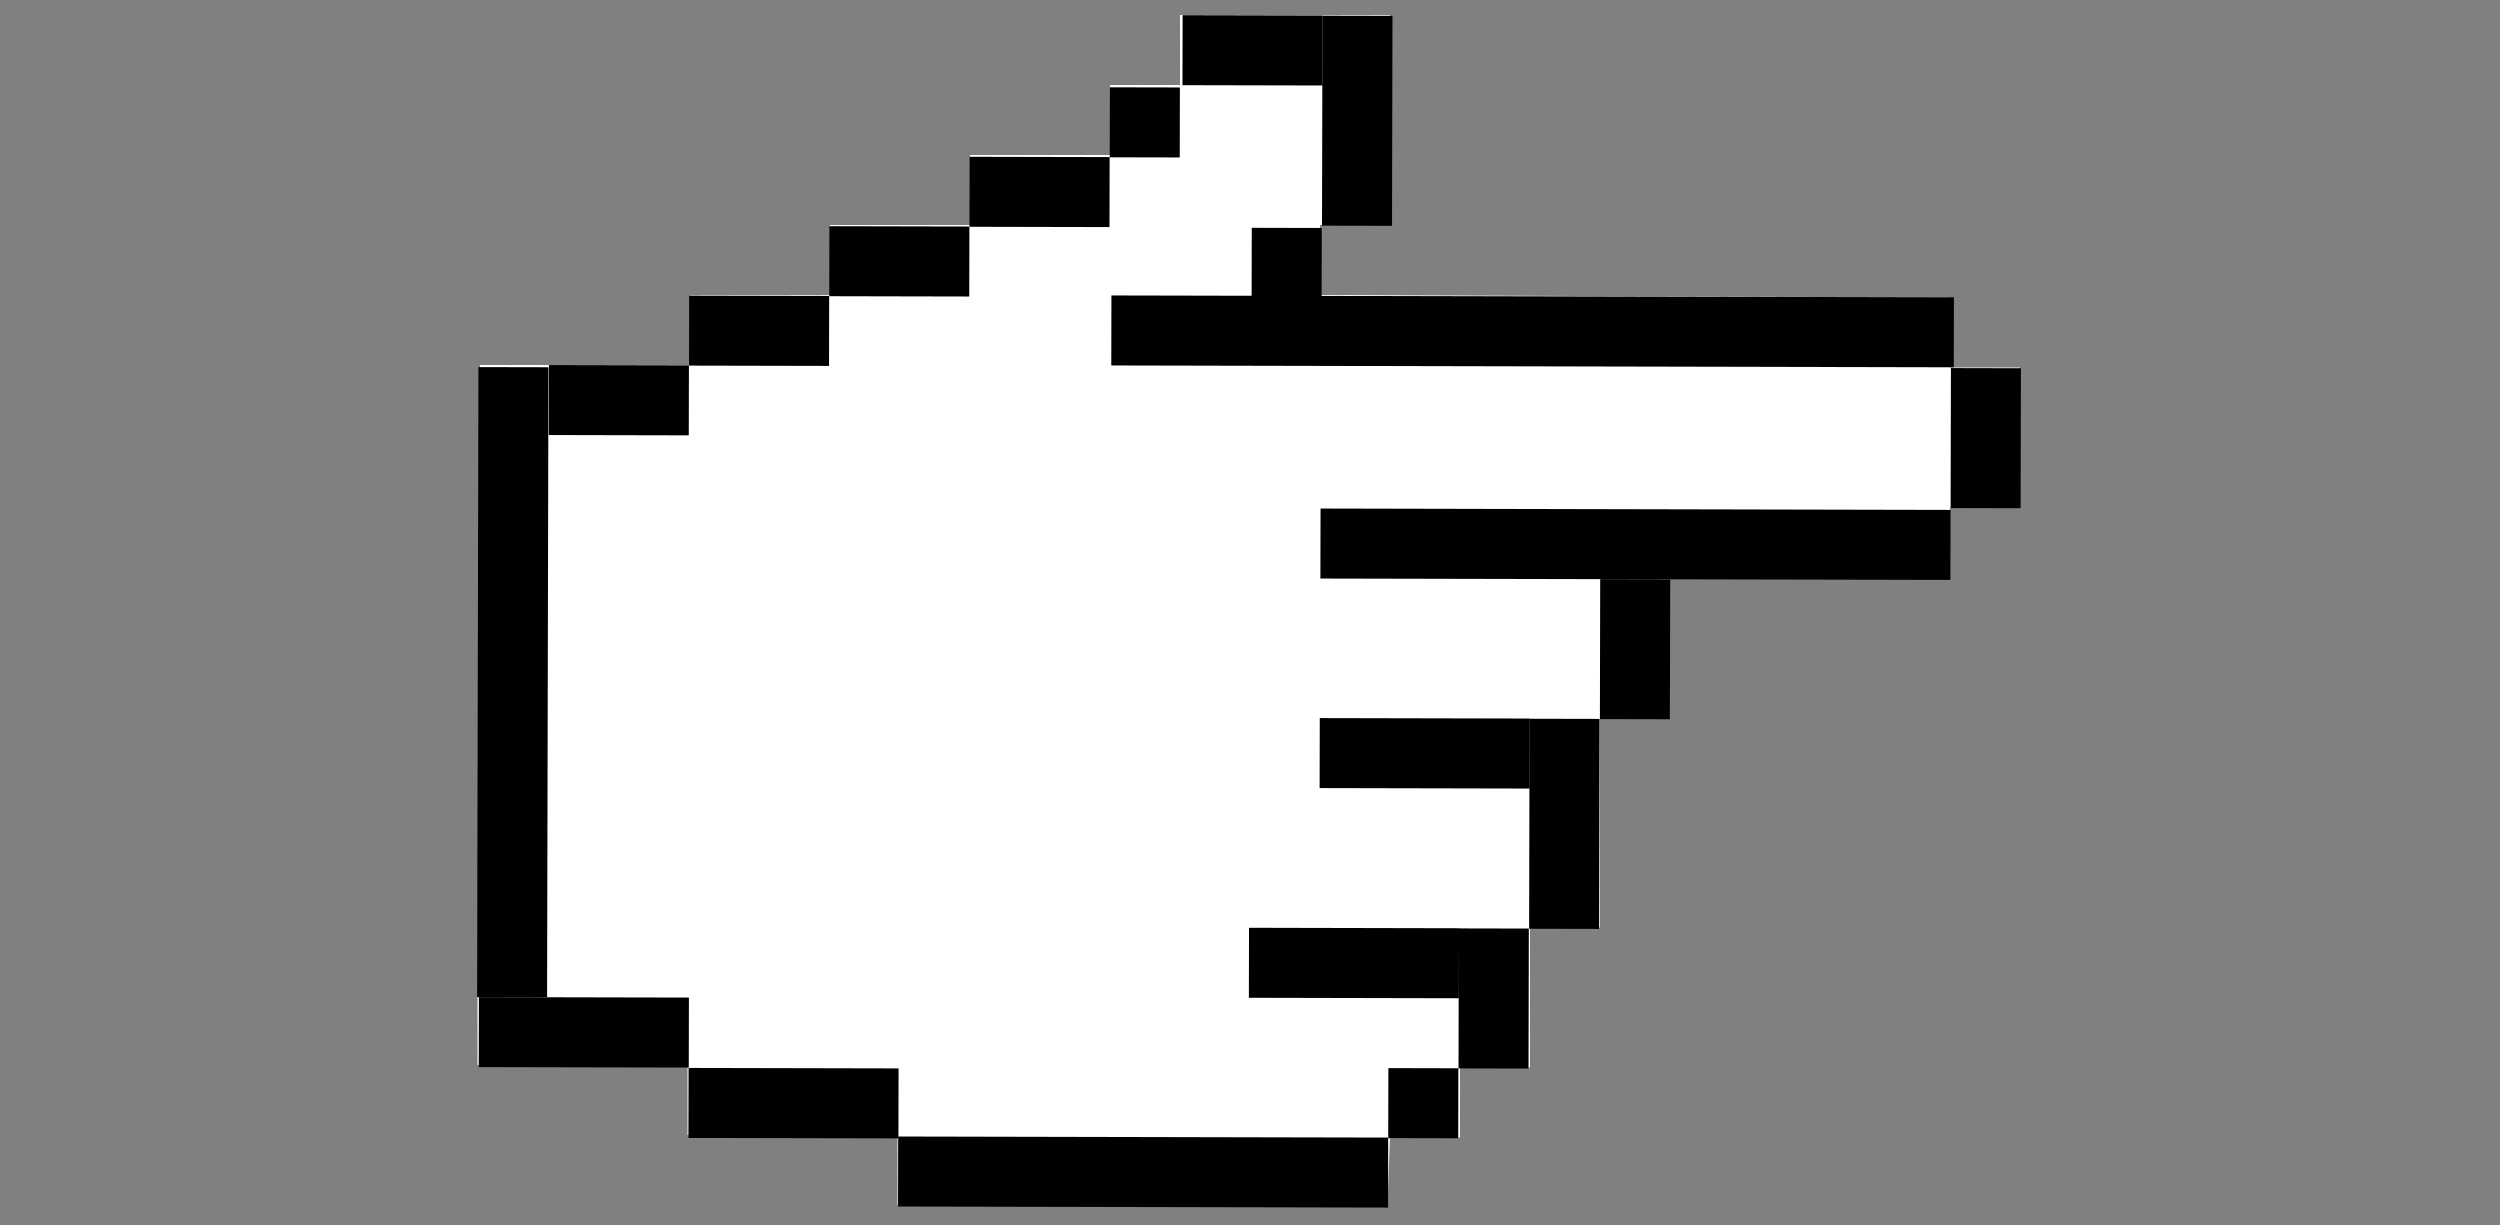 <?xml version="1.0" encoding="utf-8"?>
<!-- Generator: Adobe Illustrator 28.1.0, SVG Export Plug-In . SVG Version: 6.00 Build 0)  -->
<svg version="1.1" id="Layer_1" xmlns="http://www.w3.org/2000/svg" xmlns:xlink="http://www.w3.org/1999/xlink" x="0px" y="0px"
	 viewBox="0 0 100 49" style="enable-background:new 0 0 100 49;" xml:space="preserve">
<rect x="0" y="0" width="100" height="49" fill="#808080" stroke="none"/>
<style type="text/css">
	.st0{fill:#FFFFFF;}
</style>
<g>
	<path class="st0" d="M55.6,45.5l2.8,0l0-2.8l2.8,0l0-5.6l2.8,0l0-8.4l2.8,0l0-5.6l11.2,0l0-2.8l2.8,0l0-5.6l-2.8,0l0-2.8l-25.2-0.1
		l0-2.8l2.8,0l0-8.4l-2.8,0l-1.4,0l-4.2,0l0,2.8l-2.8,0l0,2.8l-5.6,0l0,2.8l-5.6,0l0,2.8l-5.6,0l0,2.8l-5.6,0l-2.8,0l-0.1,25.2
		l0,2.8l8.4,0l0,2.8l8.4,0l0,2.8l19.6,0L55.6,45.5z"/>
	<g>
		<rect x="59.9" y="-3.5" transform="matrix(2.171028e-03 -1 1 2.171028e-03 47.821 74.526)" width="2.8" height="33.7"/>
		<rect x="76.7" y="16.1" transform="matrix(2.171028e-03 -1 1 2.171028e-03 61.758 96.988)" width="5.6" height="2.8"/>
		<rect x="64" y="9.1" transform="matrix(2.171028e-03 -1 1 2.171028e-03 43.577 87.122)" width="2.8" height="25.2"/>
		<rect x="62.6" y="24.5" transform="matrix(2.171028e-03 -1 1 2.171028e-03 39.36 91.311)" width="5.6" height="2.8"/>
		<rect x="55.6" y="25.9" transform="matrix(2.171028e-03 -1 1 2.171028e-03 26.764 87.067)" width="2.8" height="8.4"/>
		<rect x="58.4" y="31.5" transform="matrix(2.171028e-03 -1 1 2.171028e-03 29.538 95.482)" width="8.4" height="2.8"/>
		<rect x="52.8" y="34.3" transform="matrix(2.171028e-03 -1 1 2.171028e-03 15.54 92.637)" width="2.8" height="8.4"/>
		<rect x="57" y="38.5" transform="matrix(2.171028e-03 -1 1 2.171028e-03 19.717 99.653)" width="5.6" height="2.8"/>
		<rect x="55.6" y="42.7" transform="matrix(2.171028e-03 -1 1 2.171028e-03 12.708 101.032)" width="2.8" height="2.8"/>
		<rect x="44.4" y="37.1" transform="matrix(2.171028e-03 -1 1 2.171028e-03 -1.275 92.58)" width="2.8" height="19.6"/>
		<rect x="30.3" y="39.9" transform="matrix(2.171028e-03 -1 1 2.171028e-03 -12.429 75.731)" width="2.8" height="8.4"/>
		<rect x="21.9" y="37.1" transform="matrix(2.171028e-03 -1 1 2.171028e-03 -17.997 64.504)" width="2.8" height="8.4"/>
		<rect x="7.9" y="25.8" transform="matrix(2.171028e-03 -1 1 2.171028e-03 -6.734 47.728)" width="25.2" height="2.8"/>
		<rect x="50" y="9.1" transform="matrix(2.171028e-03 -1 1 2.171028e-03 40.856 61.893)" width="2.8" height="2.8"/>
		<rect x="50.1" y="3.5" transform="matrix(2.171028e-03 -1 1 2.171028e-03 49.272 59.119)" width="8.4" height="2.8"/>
		<rect x="48.7" y="-0.7" transform="matrix(2.171028e-03 -1 1 2.171028e-03 47.893 52.109)" width="2.8" height="5.6"/>
		<rect x="44.4" y="3.4" transform="matrix(2.171028e-03 -1 1 2.171028e-03 40.893 50.685)" width="2.8" height="2.8"/>
		<rect x="40.2" y="4.8" transform="matrix(2.171028e-03 -1 1 2.171028e-03 33.892 49.261)" width="2.8" height="5.6"/>
		<rect x="34.6" y="7.6" transform="matrix(2.171028e-03 -1 1 2.171028e-03 25.495 46.432)" width="2.8" height="5.6"/>
		<rect x="29" y="10.4" transform="matrix(2.171028e-03 -1 1 2.171028e-03 17.098 43.602)" width="2.8" height="5.6"/>
		<rect x="23.4" y="13.2" transform="matrix(2.171028e-03 -1 1 2.171028e-03 8.7 40.773)" width="2.8" height="5.6"/>
	</g>
</g>
</svg>
